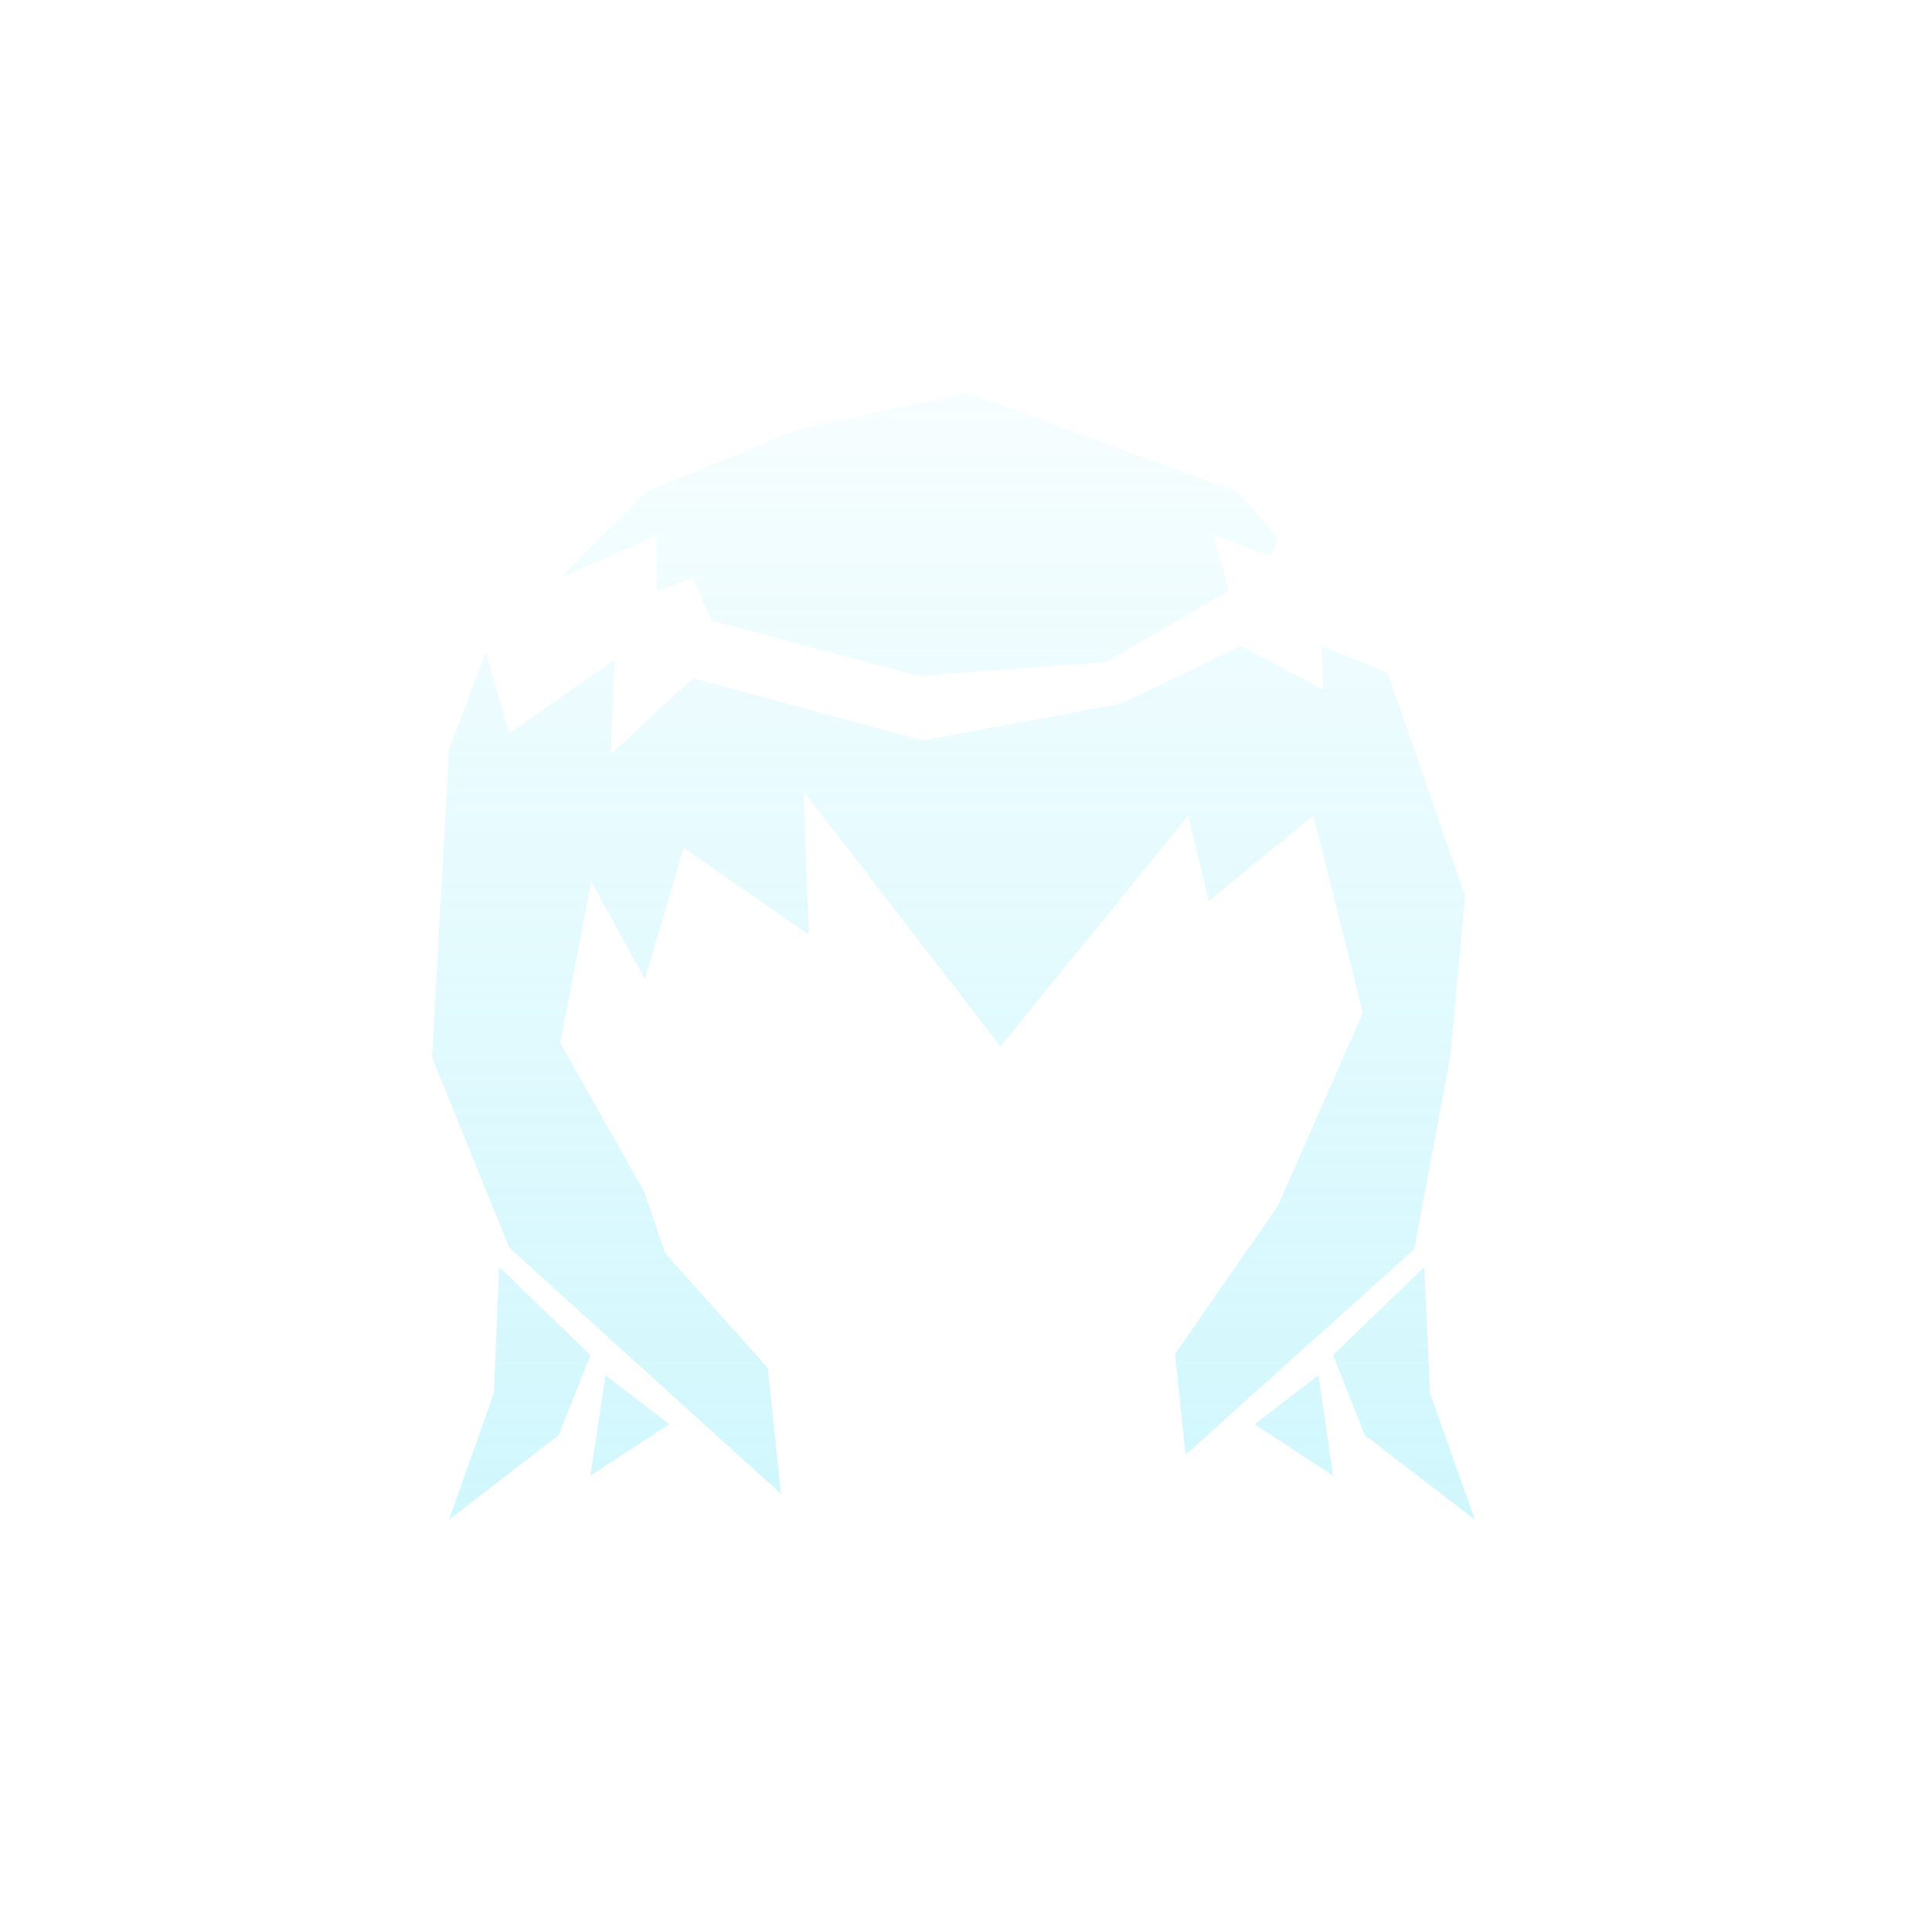 <svg xmlns="http://www.w3.org/2000/svg" xmlns:xlink="http://www.w3.org/1999/xlink" id="Layer_1" x="0" y="0" version="1.1" viewBox="0 0 50 50" style="enable-background:new 0 0 50 50" xml:space="preserve"><style type="text/css">.st0{fill:url(#SVGID_1_)}.st1{fill:url(#SVGID_2_)}.st2{fill:url(#SVGID_3_)}.st3{fill:url(#SVGID_4_)}.st4{fill:url(#SVGID_5_)}.st5{fill:url(#SVGID_6_)}</style><g><linearGradient id="SVGID_1_" x1="13.451" x2="13.451" y1="9.613" y2="39.002" gradientUnits="userSpaceOnUse"><stop offset="0" style="stop-color:#64e5f8;stop-opacity:.05"/><stop offset="1" style="stop-color:#64e5f8;stop-opacity:.3"/></linearGradient><polygon points="12.92 32.79 15.28 35.07 14.46 37.14 11.62 39.33 12.78 36.06" class="st0"/><linearGradient id="SVGID_2_" x1="16.3" x2="16.3" y1="9.613" y2="39.002" gradientUnits="userSpaceOnUse"><stop offset="0" style="stop-color:#64e5f8;stop-opacity:.05"/><stop offset="1" style="stop-color:#64e5f8;stop-opacity:.3"/></linearGradient><polygon points="15.67 35.59 17.32 36.86 15.28 38.19" class="st1"/><linearGradient id="SVGID_3_" x1="36.336" x2="36.336" y1="9.613" y2="39.002" gradientUnits="userSpaceOnUse"><stop offset="0" style="stop-color:#64e5f8;stop-opacity:.05"/><stop offset="1" style="stop-color:#64e5f8;stop-opacity:.3"/></linearGradient><polygon points="36.86 32.79 34.5 35.07 35.32 37.14 38.17 39.33 37.01 36.06" class="st2"/><linearGradient id="SVGID_4_" x1="33.487" x2="33.487" y1="9.613" y2="39.002" gradientUnits="userSpaceOnUse"><stop offset="0" style="stop-color:#64e5f8;stop-opacity:.05"/><stop offset="1" style="stop-color:#64e5f8;stop-opacity:.3"/></linearGradient><polygon points="34.12 35.59 32.47 36.86 34.5 38.19" class="st3"/><g><linearGradient id="SVGID_5_" x1="23.78" x2="23.78" y1="9.613" y2="39.002" gradientUnits="userSpaceOnUse"><stop offset="0" style="stop-color:#64e5f8;stop-opacity:.05"/><stop offset="1" style="stop-color:#64e5f8;stop-opacity:.3"/></linearGradient><polygon points="17 13.85 17 15.29 17.93 14.95 18.42 16.06 23.77 17.49 28.63 17.13 31.8 15.29 31.41 13.85 32.89 14.39 33.06 13.93 32.07 12.75 25.03 10.16 20.66 11.11 16.74 12.72 14.5 14.95" class="st4"/><linearGradient id="SVGID_6_" x1="24.55" x2="24.55" y1="9.613" y2="39.002" gradientUnits="userSpaceOnUse"><stop offset="0" style="stop-color:#64e5f8;stop-opacity:.05"/><stop offset="1" style="stop-color:#64e5f8;stop-opacity:.3"/></linearGradient><polygon points="35.91 17.41 34.2 16.72 34.25 17.85 32.12 16.72 29.01 18.21 23.88 19.16 17.93 17.55 15.8 19.52 15.91 17.07 13.18 18.98 12.57 16.88 11.62 19.4 11.18 27.36 13.18 32.29 20.21 38.66 19.87 35.4 17.22 32.44 16.67 30.84 14.5 26.99 15.3 22.81 16.69 25.34 17.69 21.94 20.93 24.19 20.8 20.49 25.89 27.08 30.75 21.11 31.28 23.32 33.99 21.11 35.27 26.21 33.07 31.21 30.41 35.04 30.68 37.65 36.6 32.33 37.53 27.36 37.92 23.19" class="st5"/></g></g></svg>